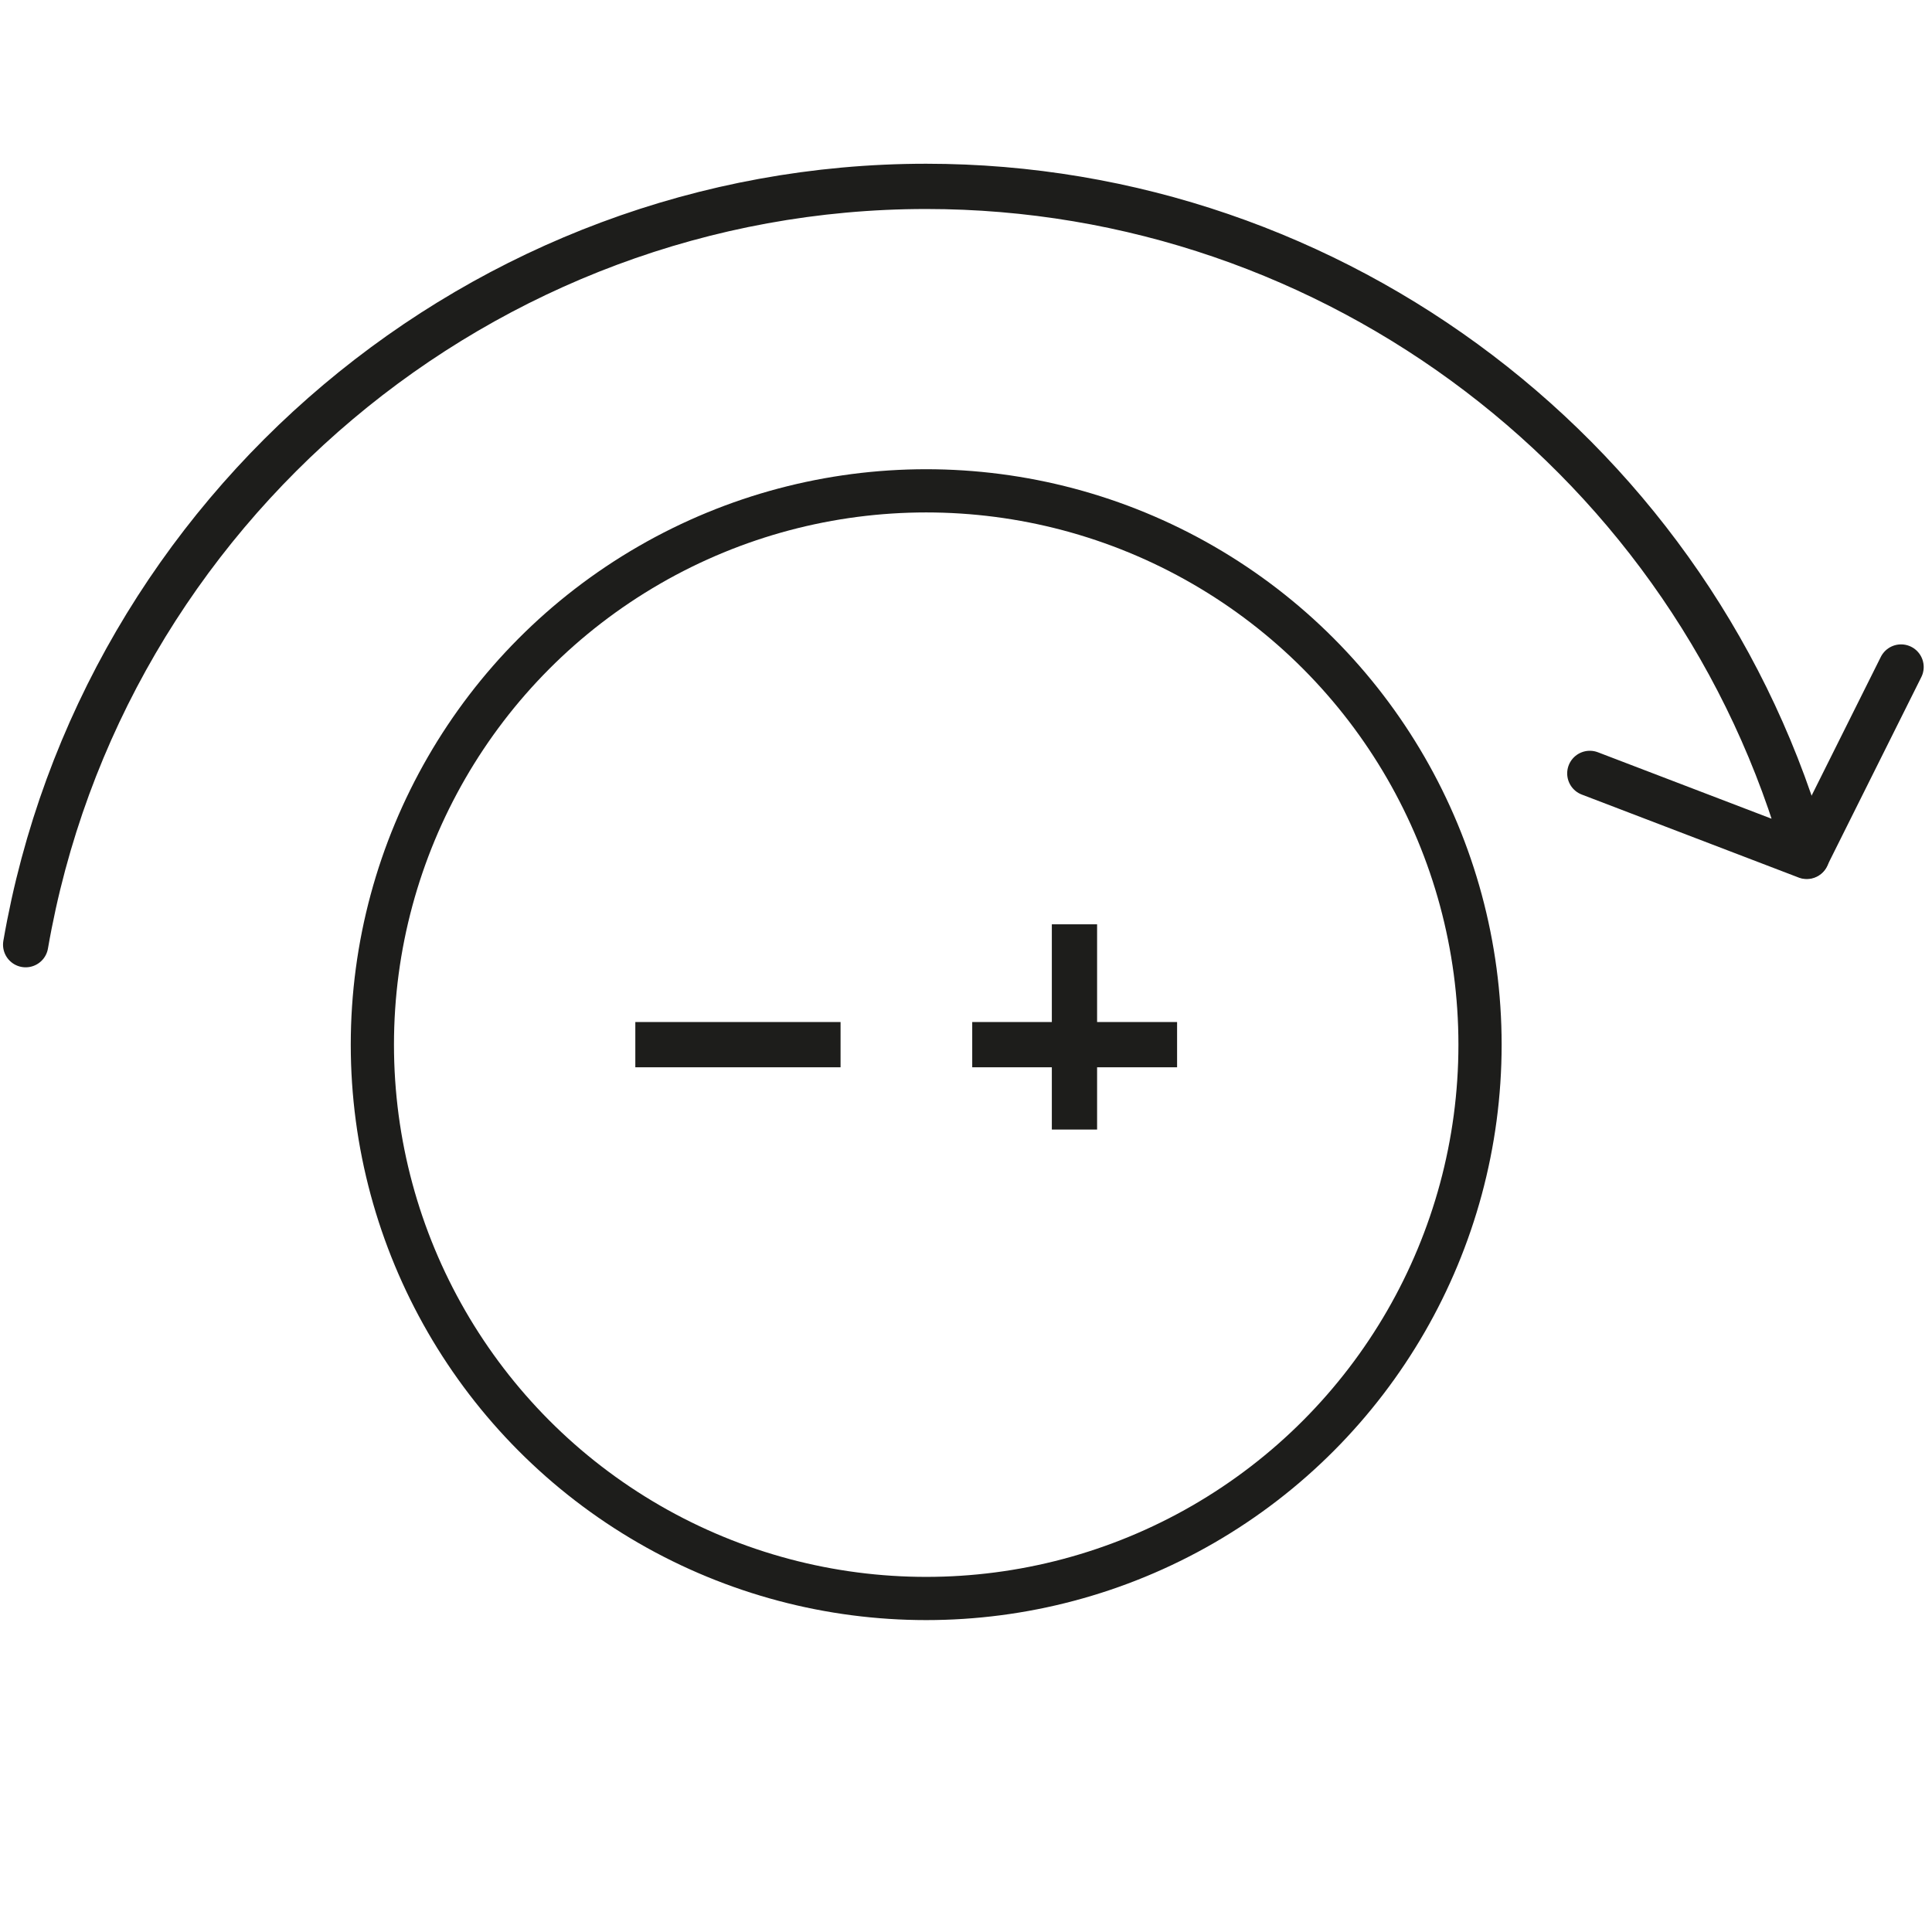 <?xml version="1.0" encoding="utf-8"?>
<!-- Generator: Adobe Illustrator 25.0.0, SVG Export Plug-In . SVG Version: 6.00 Build 0)  -->
<svg version="1.1" xmlns="http://www.w3.org/2000/svg" xmlns:xlink="http://www.w3.org/1999/xlink" x="0px" y="0px"
	 viewBox="0 0 512.1 512.1" style="enable-background:new 0 0 512.1 512.1;" xml:space="preserve">
<style type="text/css">
	.st0{fill:none;stroke:#1D1D1B;stroke-width:11.453;stroke-miterlimit:10;}
	.st1{fill:none;stroke:#1D1D1B;stroke-width:11.996;stroke-linecap:round;stroke-linejoin:round;stroke-miterlimit:10;}
	.st2{fill:none;stroke:#1D1D1B;stroke-width:11.996;stroke-miterlimit:10;}
</style>
<g id="Capa_1">
</g>
<g id="Laag_2">
	<circle class="st0" cx="245.5" cy="276.9" r="146.8"/>
	<path class="st1" d="M421.4,205l57.5,22C449.9,122.3,354,49.4,245.5,49.4c-117.4,0-218.7,85.4-238.7,201"/>
	<line class="st1" x1="503.9" y1="176.8" x2="478.9" y2="226.9"/>
	<line class="st2" x1="168.4" y1="276.9" x2="222.8" y2="276.9"/>
	<line class="st2" x1="257.7" y1="276.9" x2="312" y2="276.9"/>
	<line class="st2" x1="284.8" y1="245" x2="284.8" y2="299.4"/>
</g>
</svg>
